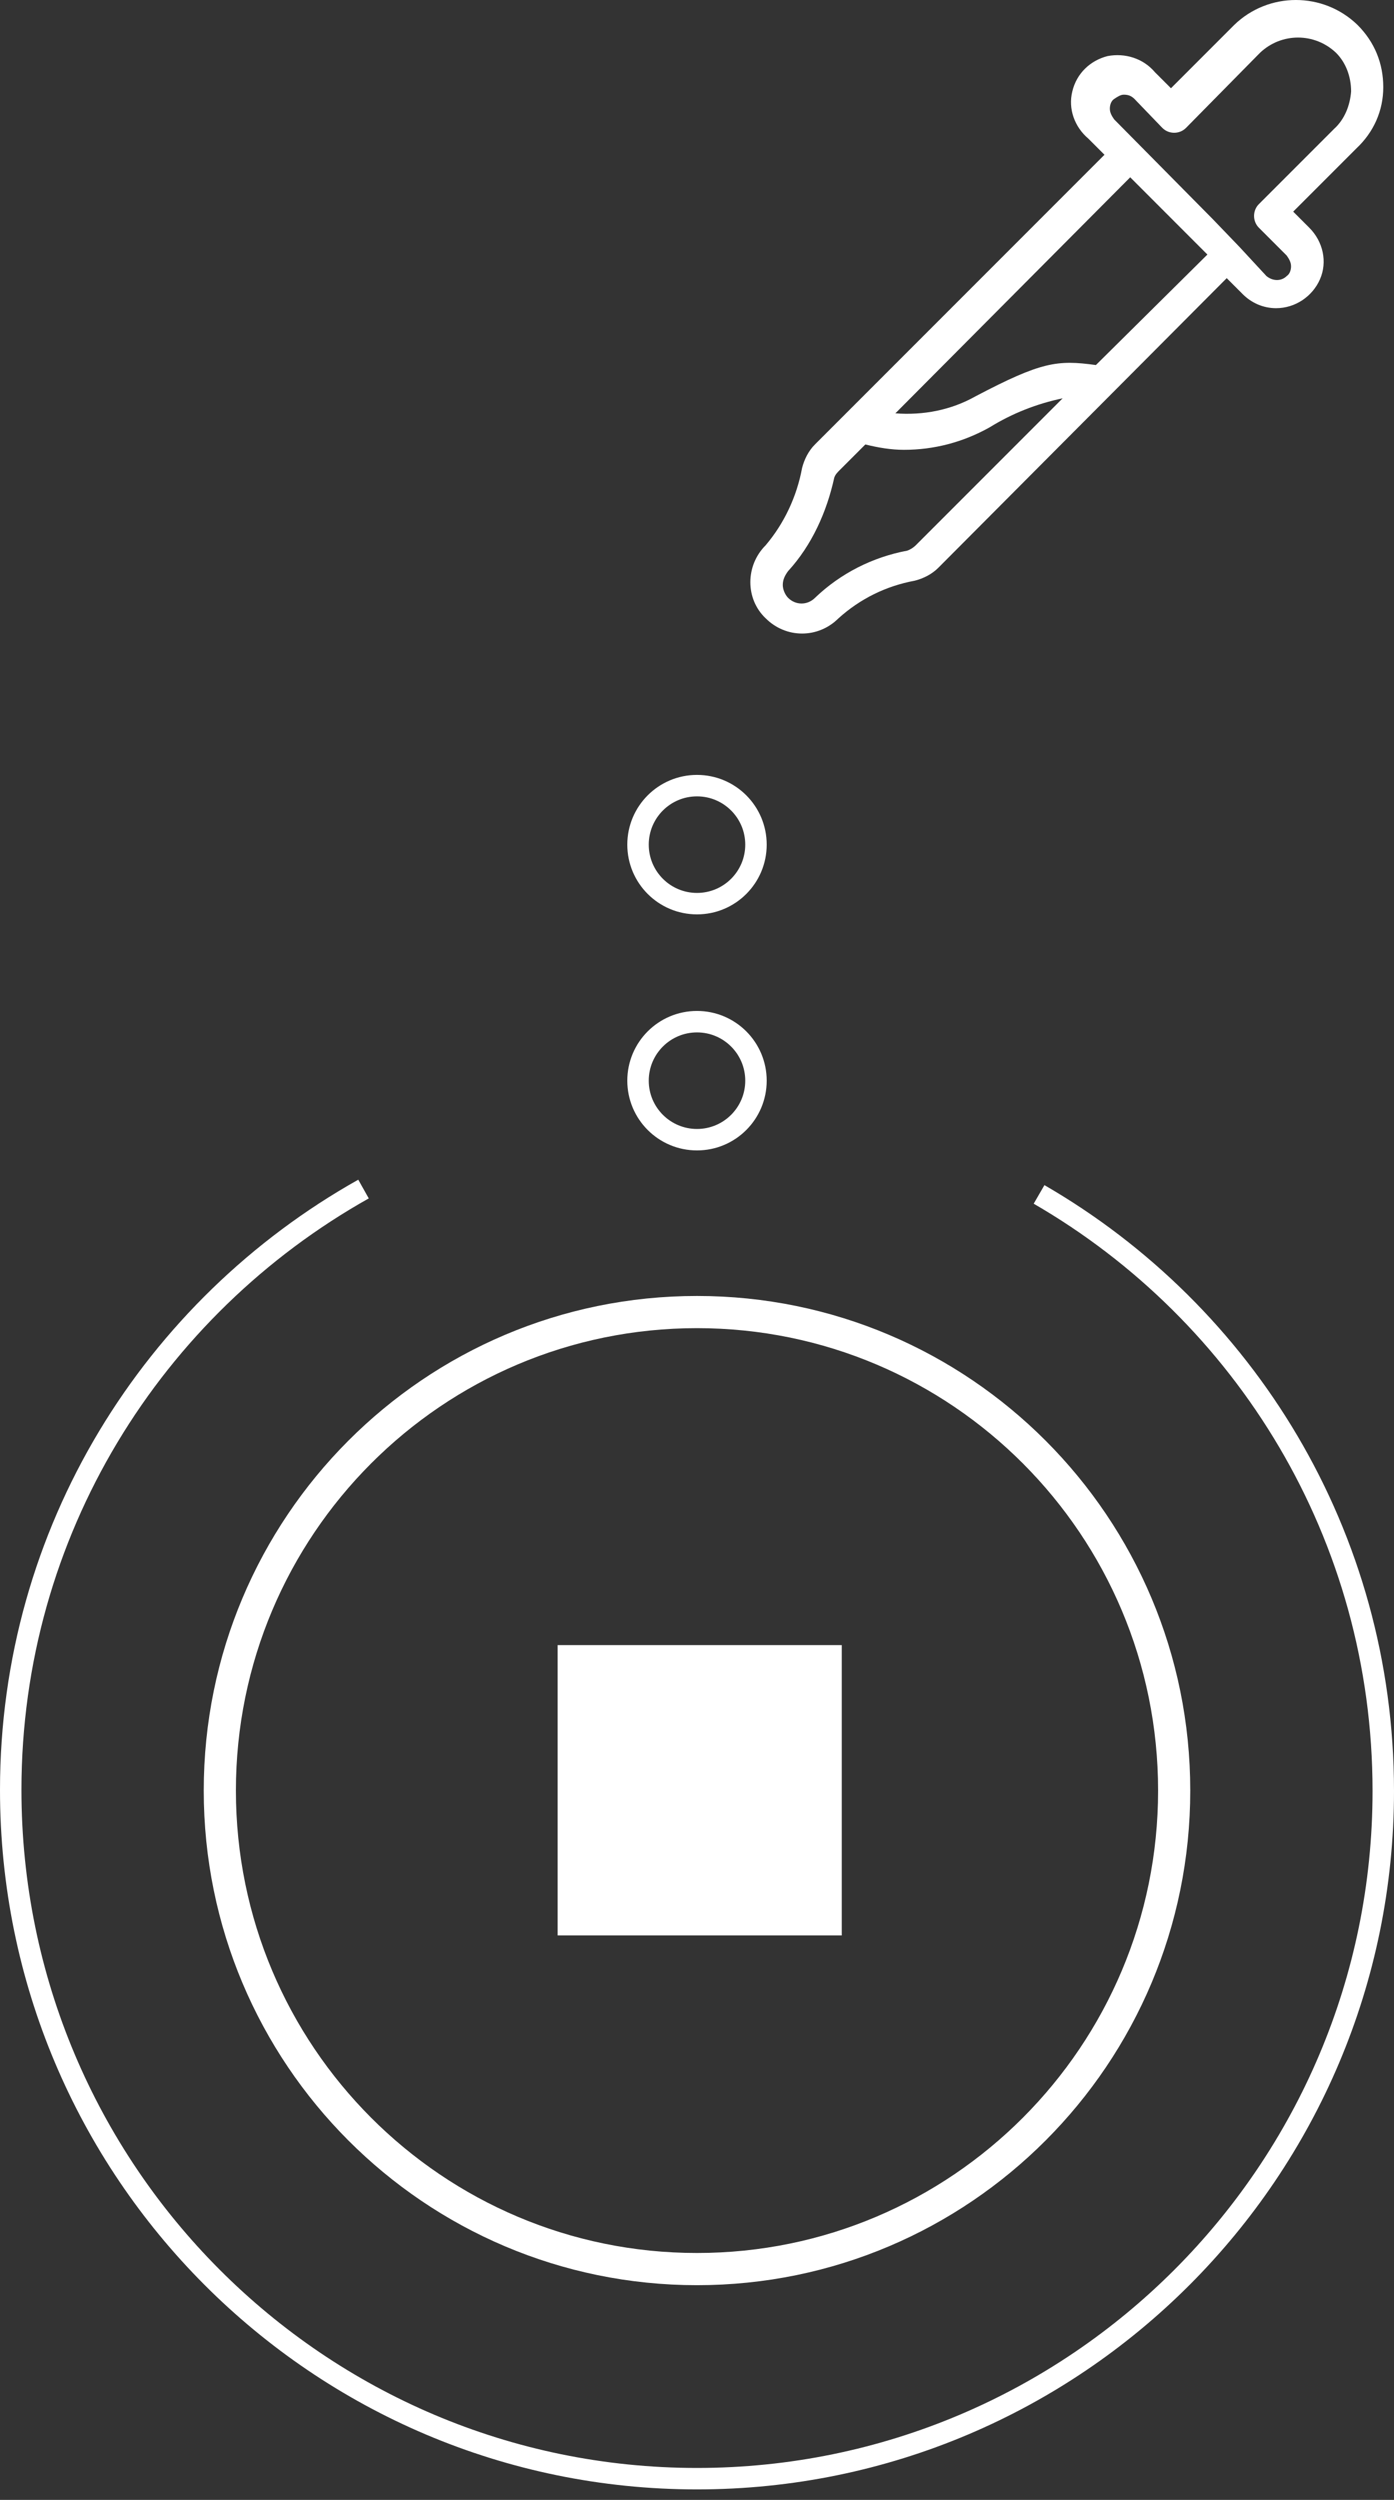 <svg width="130" height="233" viewBox="0 0 130 233" fill="none" xmlns="http://www.w3.org/2000/svg">
    <rect x="0" y="0" width="130" height="233" fill="#333333" stroke="none"/>
    <path d="M33.9 110.825C14.3 121.825 1 142.725 1 166.825C1 202.325 29.7 231.025 65 231.025C100.3 231.025 129 202.325 129 166.926C129 143.125 116.1 122.426 96.9 111.325" stroke="white" stroke-width="2"/>
    <path fill-rule="evenodd" clip-rule="evenodd" d="M65 122.29C89.577 122.29 109.5 142.258 109.5 166.89C109.5 191.521 89.577 211.49 65 211.49C40.423 211.49 20.5 191.521 20.5 166.89C20.5 142.258 40.423 122.29 65 122.29Z" stroke="white" stroke-width="3"/>
    <path fill-rule="evenodd" clip-rule="evenodd" d="M124.4 12.025L117.4 19.025C116.799 19.625 116.799 20.625 117.4 21.225L120 23.825C120.2 24.125 120.4 24.425 120.4 24.825C120.4 25.125 120.299 25.525 120 25.725C119.5 26.225 118.7 26.225 118.099 25.725L115.599 23.025L113.099 20.425L103.9 11.125C103.7 10.825 103.5 10.525 103.5 10.125C103.5 9.825 103.599 9.425 103.9 9.225C104.2 9.025 104.5 8.825 104.799 8.825C105.2 8.825 105.5 8.925 105.799 9.225L108.4 11.925C109 12.525 110 12.525 110.599 11.925L117.5 4.925C119.5 3.025 122.599 3.025 124.599 4.925C125.5 5.825 126 7.125 126 8.525C125.9 9.825 125.4 11.125 124.4 12.025ZM102.2 34.025C98.599 33.525 97.099 33.725 91 36.925C88.7 38.225 86.099 38.725 83.5 38.525L105.4 16.525L109 20.125L112.599 23.725L102.2 34.025ZM85.4 50.825C85.2 51.025 84.9 51.225 84.599 51.325C81.4 51.925 78.4 53.425 76 55.725C75.299 56.425 74.2 56.425 73.5 55.725C73.2 55.425 73 54.925 73 54.525C73 54.025 73.2 53.625 73.5 53.225C75.7 50.825 77.099 47.725 77.799 44.525C77.9 44.225 78.099 44.025 78.299 43.825L80.7 41.425C81.9 41.725 83.099 41.925 84.299 41.925C87.099 41.925 89.799 41.225 92.299 39.825C94.4 38.525 96.7 37.625 99.099 37.125L85.4 50.825ZM129 8.125C129 5.925 128.2 3.925 126.599 2.325C123.4 -0.775 118.299 -0.775 115.099 2.325L109.2 8.225L107.7 6.725C106.599 5.425 104.9 4.925 103.299 5.225C101.7 5.625 100.4 6.825 100 8.525C99.599 10.125 100.2 11.825 101.5 12.925L103 14.425L76 41.425C75.4 42.025 75 42.825 74.799 43.625C74.299 46.325 73.099 48.825 71.4 50.825C69.5 52.725 69.5 55.825 71.4 57.625C73.299 59.525 76.299 59.525 78.2 57.625C80.2 55.825 82.599 54.625 85.299 54.125C86.099 53.925 86.9 53.525 87.5 52.925L114.4 25.925L115.9 27.425C116.7 28.225 117.799 28.725 119 28.725C120.799 28.725 122.4 27.625 123.099 26.025C123.799 24.425 123.4 22.525 122.099 21.225L120.599 19.725L126.5 13.825C128.099 12.325 129 10.325 129 8.125Z" fill="white"/>
    <path fill-rule="evenodd" clip-rule="evenodd" d="M65 73.225C68.037 73.225 70.5 75.687 70.5 78.725C70.5 81.763 68.037 84.225 65 84.225C61.962 84.225 59.5 81.763 59.5 78.725C59.5 75.687 61.962 73.225 65 73.225Z" stroke="white" stroke-width="2"/>
    <path fill-rule="evenodd" clip-rule="evenodd" d="M65 95.225C68.037 95.225 70.5 97.687 70.5 100.725C70.5 103.763 68.037 106.225 65 106.225C61.962 106.225 59.5 103.763 59.5 100.725C59.5 97.687 61.962 95.225 65 95.225Z" stroke="white" stroke-width="2"/>
    <rect x="52" y="153.332" width="26.5" height="27.059" fill="#FFF"/>
</svg>
